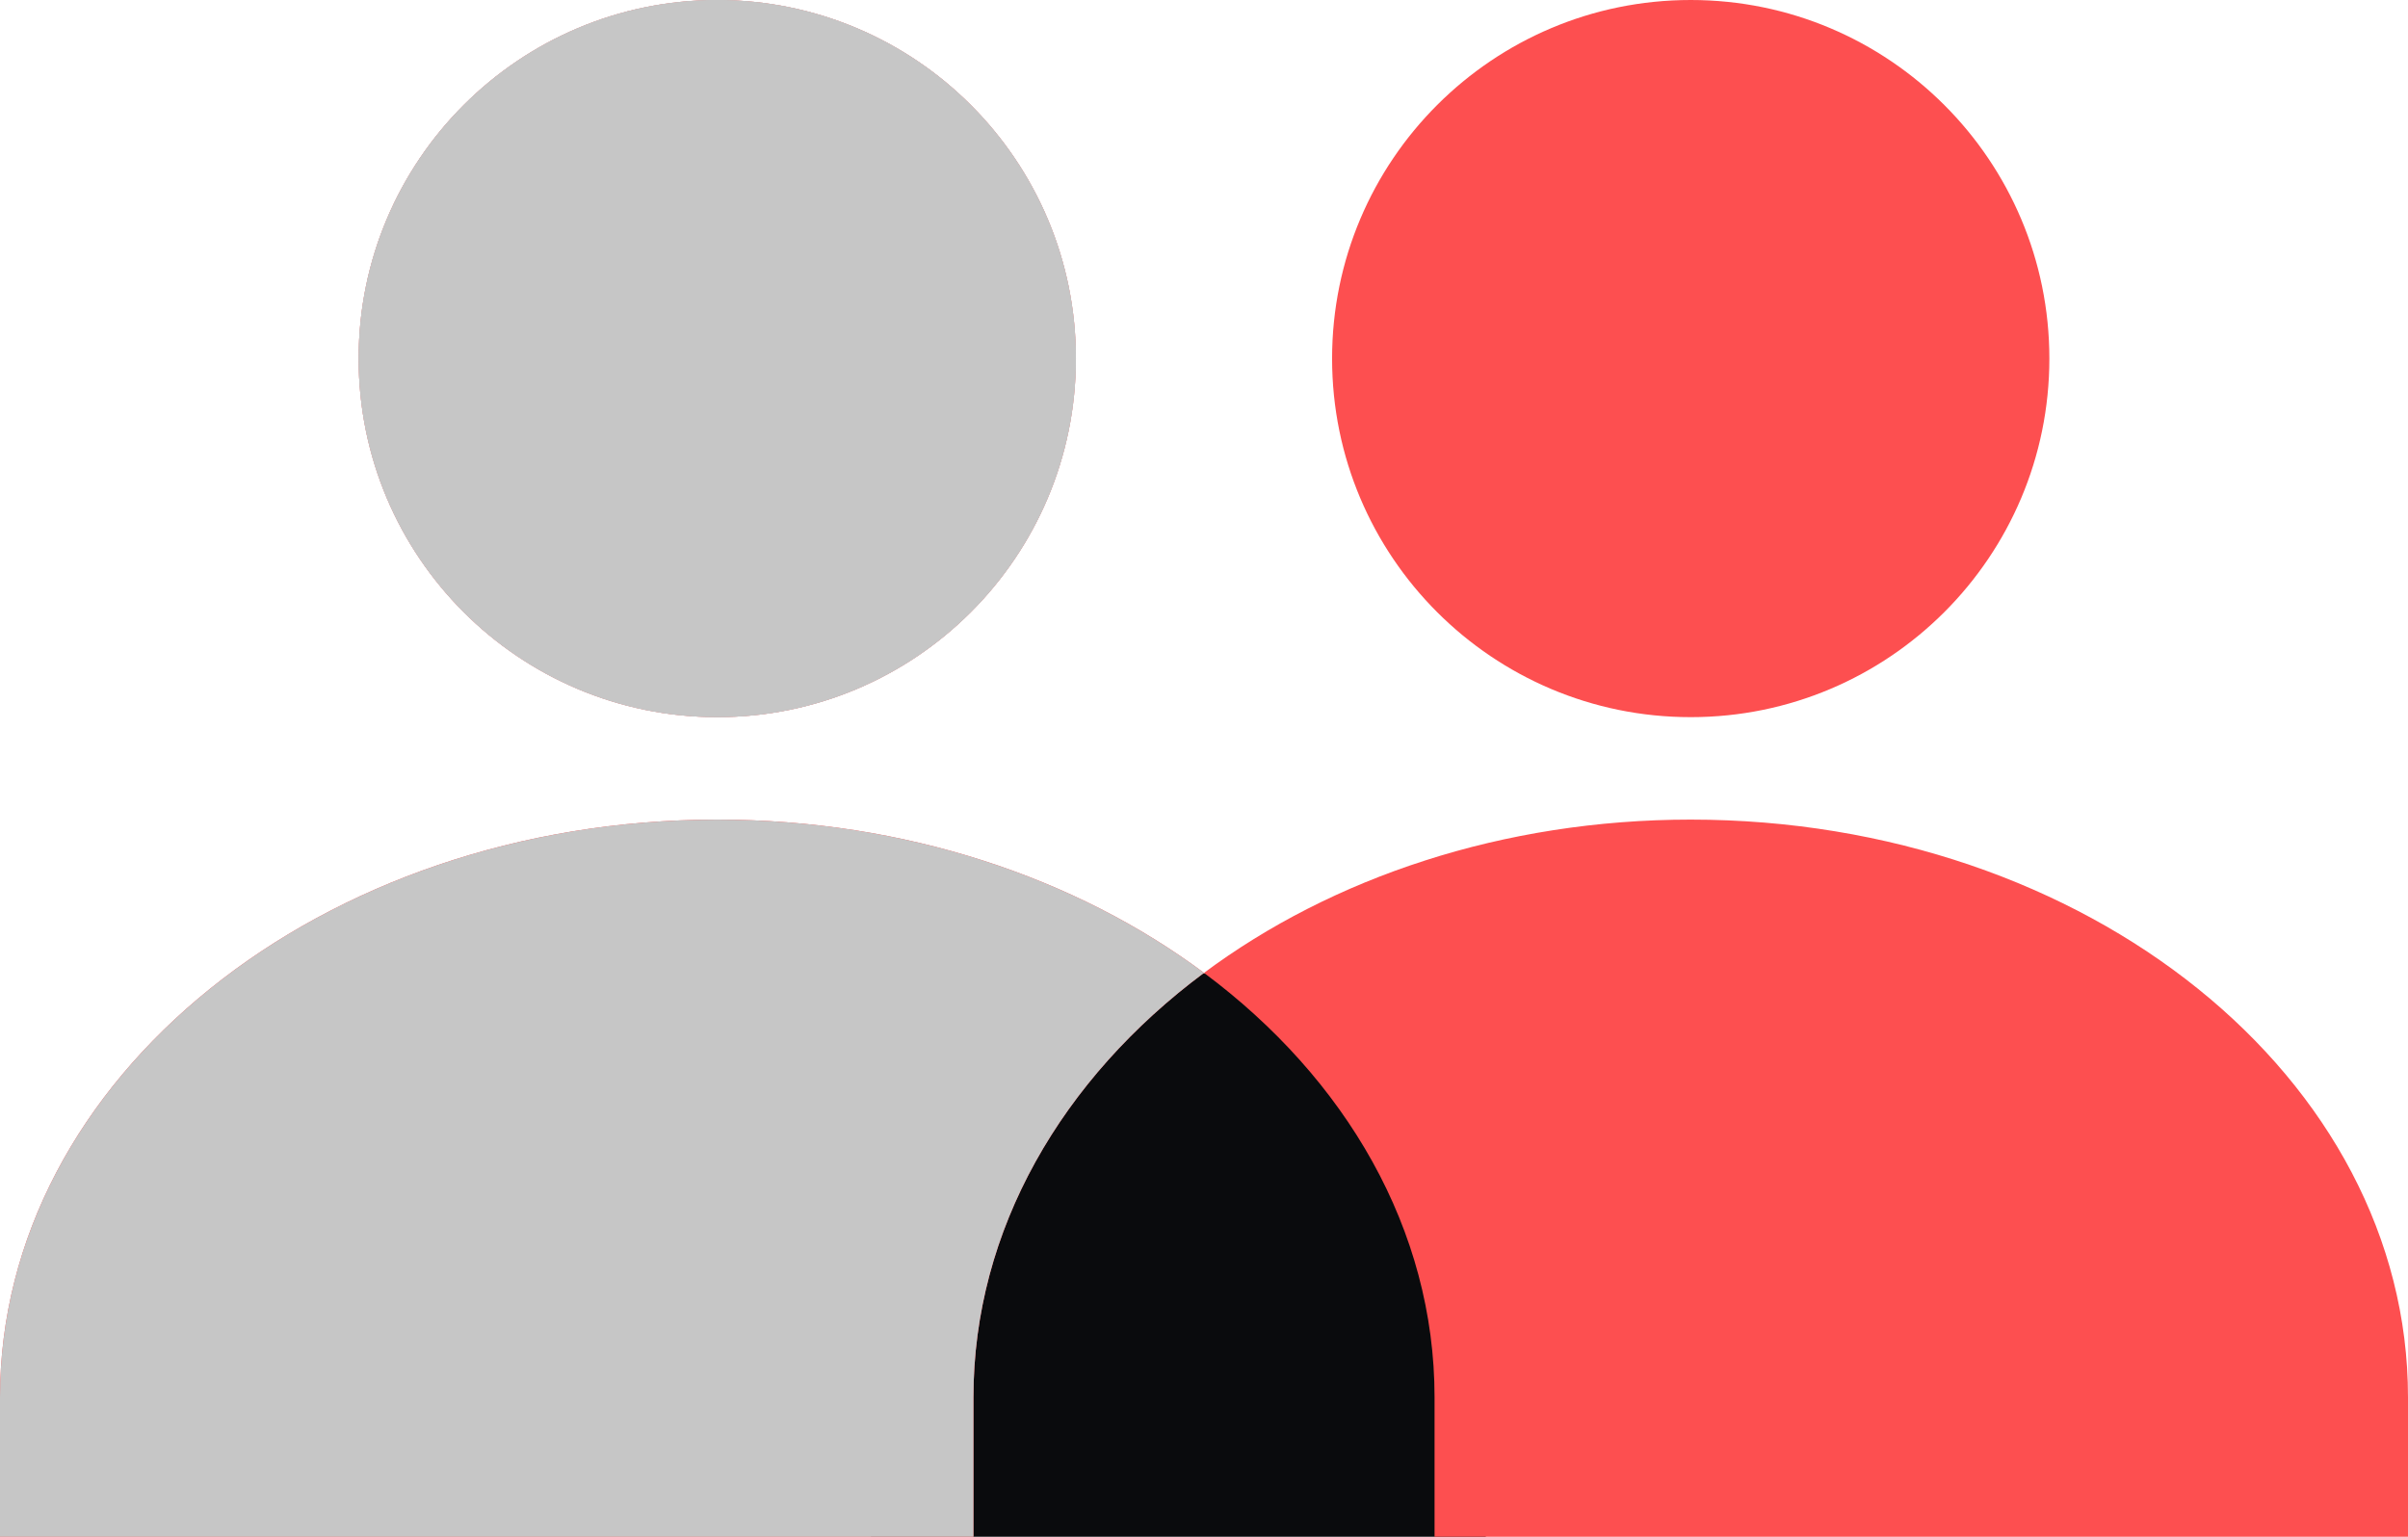 <svg width="47" height="30" viewBox="0 0 47 30" fill="none" xmlns="http://www.w3.org/2000/svg">
<path d="M17 19H29V30H17V19Z" fill="#0A0B0D"/>
<path fill-rule="evenodd" clip-rule="evenodd" d="M33 14C36.866 14 40 10.866 40 7C40 3.134 36.866 0 33 0C29.134 0 26 3.134 26 7C26 10.866 29.134 14 33 14ZM0 27.278C0 21.047 6.265 16 14 16C17.668 16 21.005 17.135 23.5 18.992C20.732 21.052 19 24.001 19 27.278V30H0V27.278ZM23.5 18.992C25.995 17.135 29.332 16 33 16C40.735 16 47 21.047 47 27.278V30H28V27.278C28 24.001 26.268 21.052 23.5 18.992ZM21 7C21 10.866 17.866 14 14 14C10.134 14 7 10.866 7 7C7 3.134 10.134 0 14 0C17.866 0 21 3.134 21 7Z" fill="#FD4F50"/>
<path fill-rule="evenodd" clip-rule="evenodd" d="M0 27.278C0 21.047 6.265 16 14 16C17.668 16 21.005 17.135 23.5 18.992C20.732 21.052 19 24.001 19 27.278V30H0V27.278ZM21 7C21 10.866 17.866 14 14 14C10.134 14 7 10.866 7 7C7 3.134 10.134 0 14 0C17.866 0 21 3.134 21 7Z" fill="#C6C6C6"/>
<path d="M21 7C21 10.866 17.866 14 14 14C10.134 14 7 10.866 7 7C7 3.134 10.134 0 14 0C17.866 0 21 3.134 21 7Z" fill="#C6C6C6"/>
</svg>
